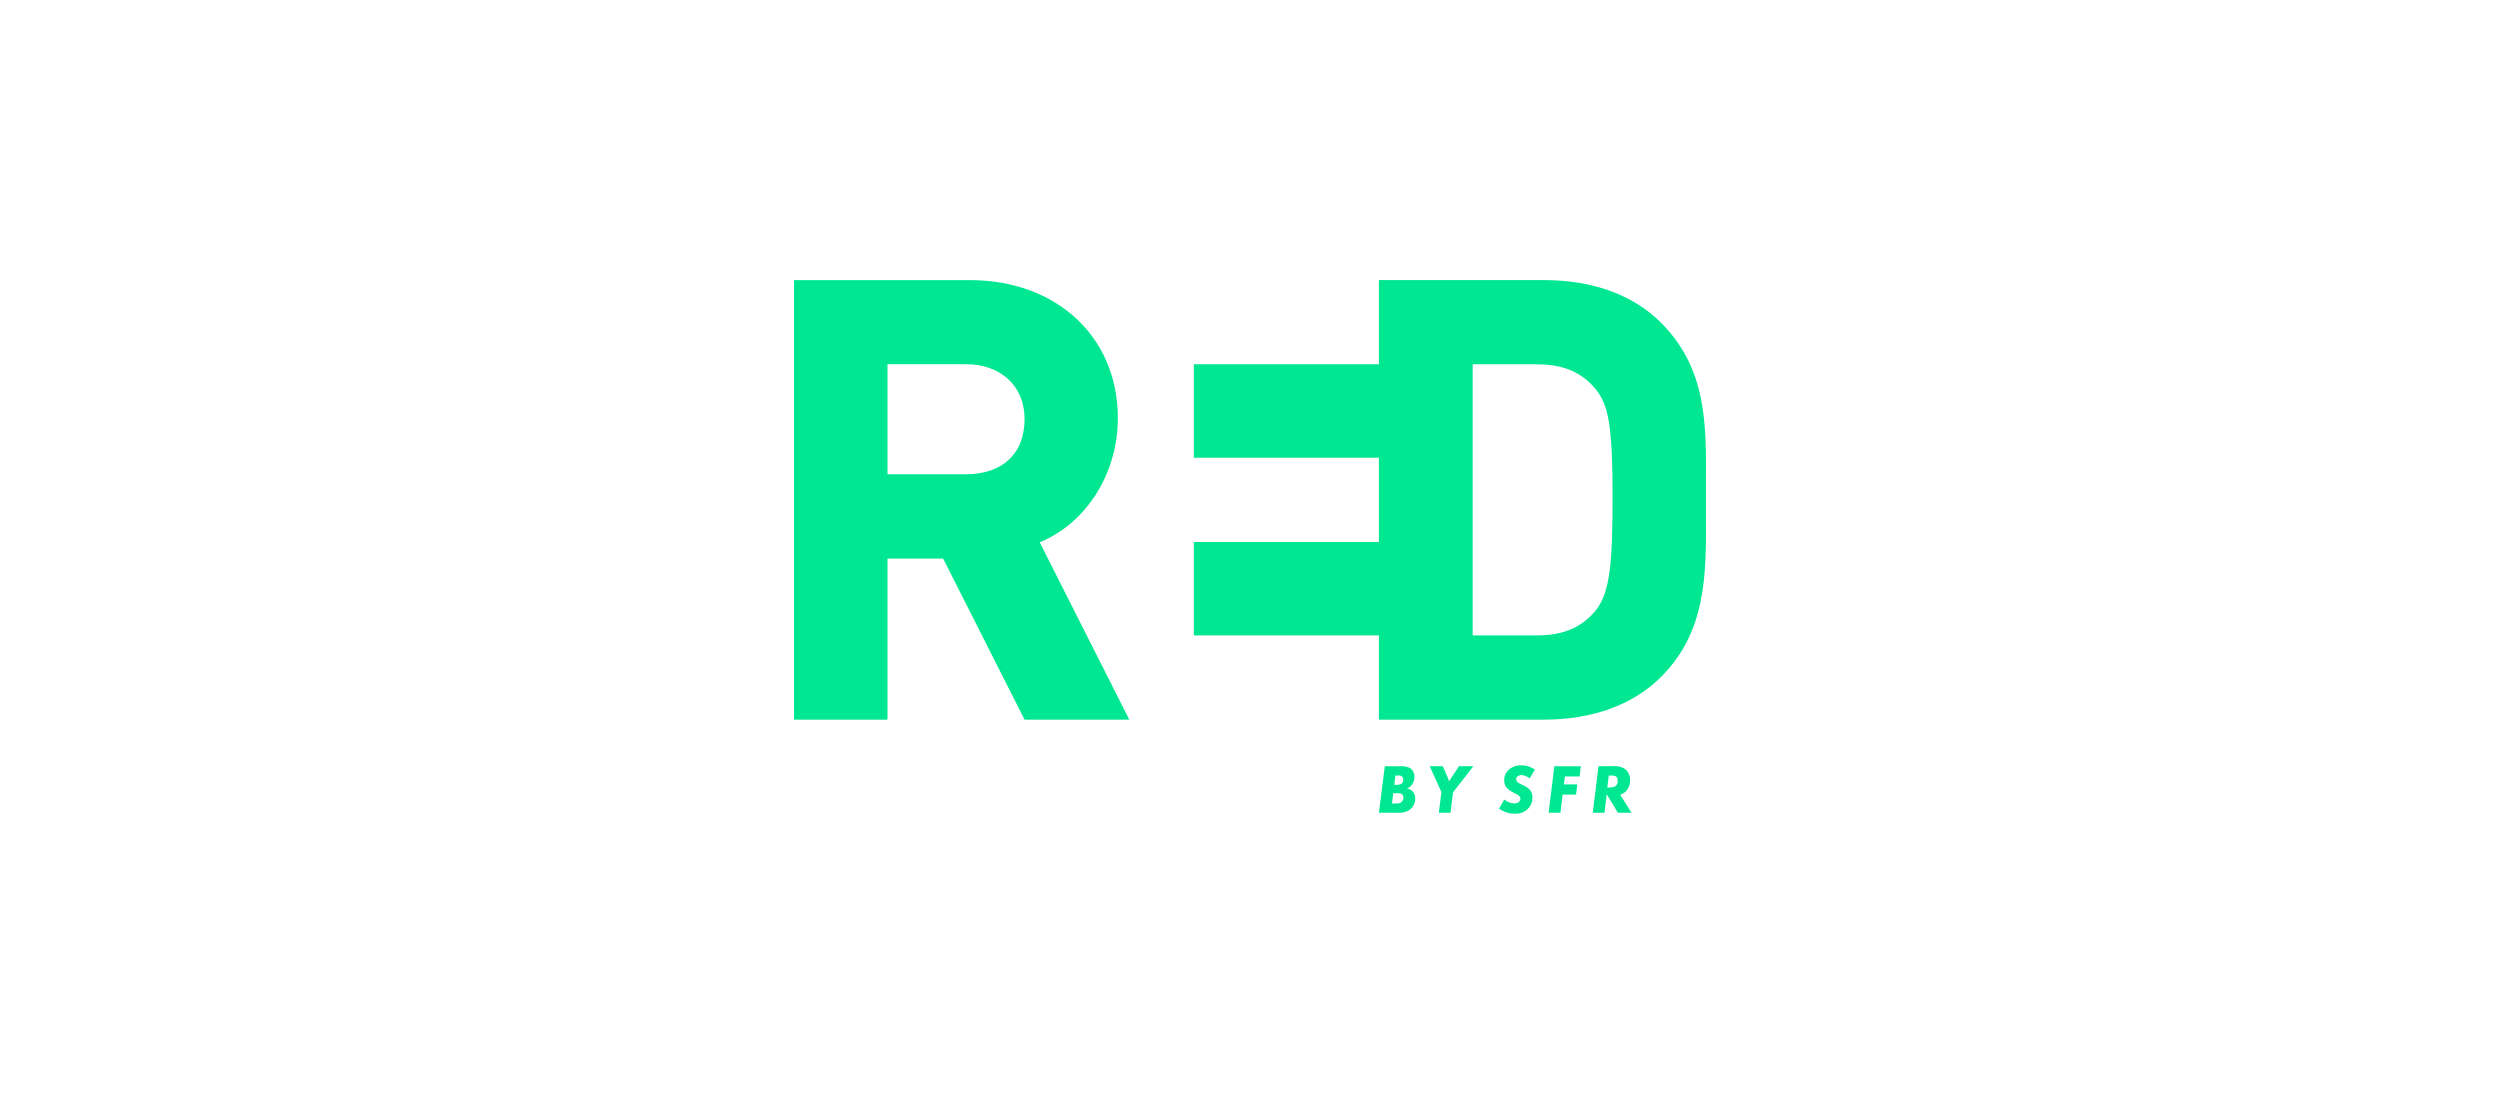 <svg id="Layer_1" data-name="Layer 1" xmlns="http://www.w3.org/2000/svg" viewBox="0 0 640 280">
  <title>red</title>
  <g fill="#00E791">
    <path d="M436.72,131.63v-8.24c.09-15,.18-29.09-11.53-40.8-7.13-7.13-17.49-10.89-30-10.89H353V93.26H305.62v23.92H353v21.57H305.62v23.92H353v21.56h42.18c12.48,0,22.84-3.77,30-10.89C436.9,161.64,436.81,147.06,436.72,131.63Zm-28.26,24.69c-3.63,4.38-8.28,6.34-15.1,6.34H377V93.26h16.38c6.82,0,11.47,2,15.09,6.33,3.21,4,4.35,8.76,4.35,27.9C412.8,144,412.2,151.71,408.46,156.32Z"/>
    <path d="M262.29,184.24H289.1l-22.93-45.4c12.37-5.15,20-18.08,20-31.8,0-20.87-15.78-35.33-37.85-35.33H203.27V184.24H227.2V143h14.24Zm-35.09-91h20.09c9,0,15,5.68,15,14,0,9.22-6,14.17-15,14.17H227.2Z"/>
    <g>
      <path d="M360.13,201.87a2.89,2.89,0,0,0,1.41-1.09,3.51,3.51,0,0,0,.54-1.88,2.57,2.57,0,0,0-1.28-2.37,5.48,5.48,0,0,0-2.49-.37h-3.8L353,208.06h4.73a5.12,5.12,0,0,0,2.77-.52,3.48,3.48,0,0,0,1.8-3.12,2.59,2.59,0,0,0-.8-1.95A2.93,2.93,0,0,0,360.13,201.87Zm-2.91-3.34h.56a1.91,1.91,0,0,1,1,.14,1,1,0,0,1,.45.93c0,.93-.56,1.32-1.86,1.32h-.43Zm1.54,6.8c-.34.29-.68.36-1.59.36h-.82l.32-2.61h.91a2.5,2.5,0,0,1,1.21.16,1.06,1.06,0,0,1,.47,1A1.4,1.4,0,0,1,358.75,205.33Z"/>
      <path d="M371.55,199.12a7.22,7.22,0,0,0-.59.94,12.57,12.57,0,0,0-.67-1.73l-.1-.27-.82-1.91H366l3,6.61-.66,5.3h3l.64-5.22,5.2-6.69h-3.68Z"/>
      <path d="M389.53,198.42a3.53,3.53,0,0,1,2.07.88l1.32-2.29a6.17,6.17,0,0,0-3.46-1.09c-2.56,0-4.38,1.59-4.38,3.8,0,1.54.64,2.34,2.75,3.39,1.1.55,1.39.82,1.39,1.36,0,.73-.65,1.2-1.63,1.2a4.21,4.21,0,0,1-2.48-1L383.76,207a6.87,6.87,0,0,0,4,1.31,4.51,4.51,0,0,0,3.3-1.18,3.94,3.94,0,0,0,1.25-2.89c0-1.59-.66-2.43-2.64-3.34-1.23-.57-1.52-.86-1.52-1.45S388.71,198.42,389.53,198.42Z"/>
      <polygon points="396.45 208.06 399.47 208.06 400.04 203.42 403.47 203.42 403.79 200.8 400.36 200.8 400.61 198.78 404.38 198.78 404.7 196.16 397.91 196.16 396.45 208.06"/>
      <path d="M416.29,202.49a3.73,3.73,0,0,0,1-2.64,3.52,3.52,0,0,0-1.3-3,4.77,4.77,0,0,0-2.91-.7h-3.87l-1.46,11.91h3l.57-4.73,2.86,4.73h3.5l-2.93-4.62A3.31,3.31,0,0,0,416.29,202.49ZM412,201.6h-.53l.38-3.07h.57c1.3,0,1.71.36,1.71,1.45S413.47,201.6,412,201.6Z"/>
    </g>
  </g>
</svg>
